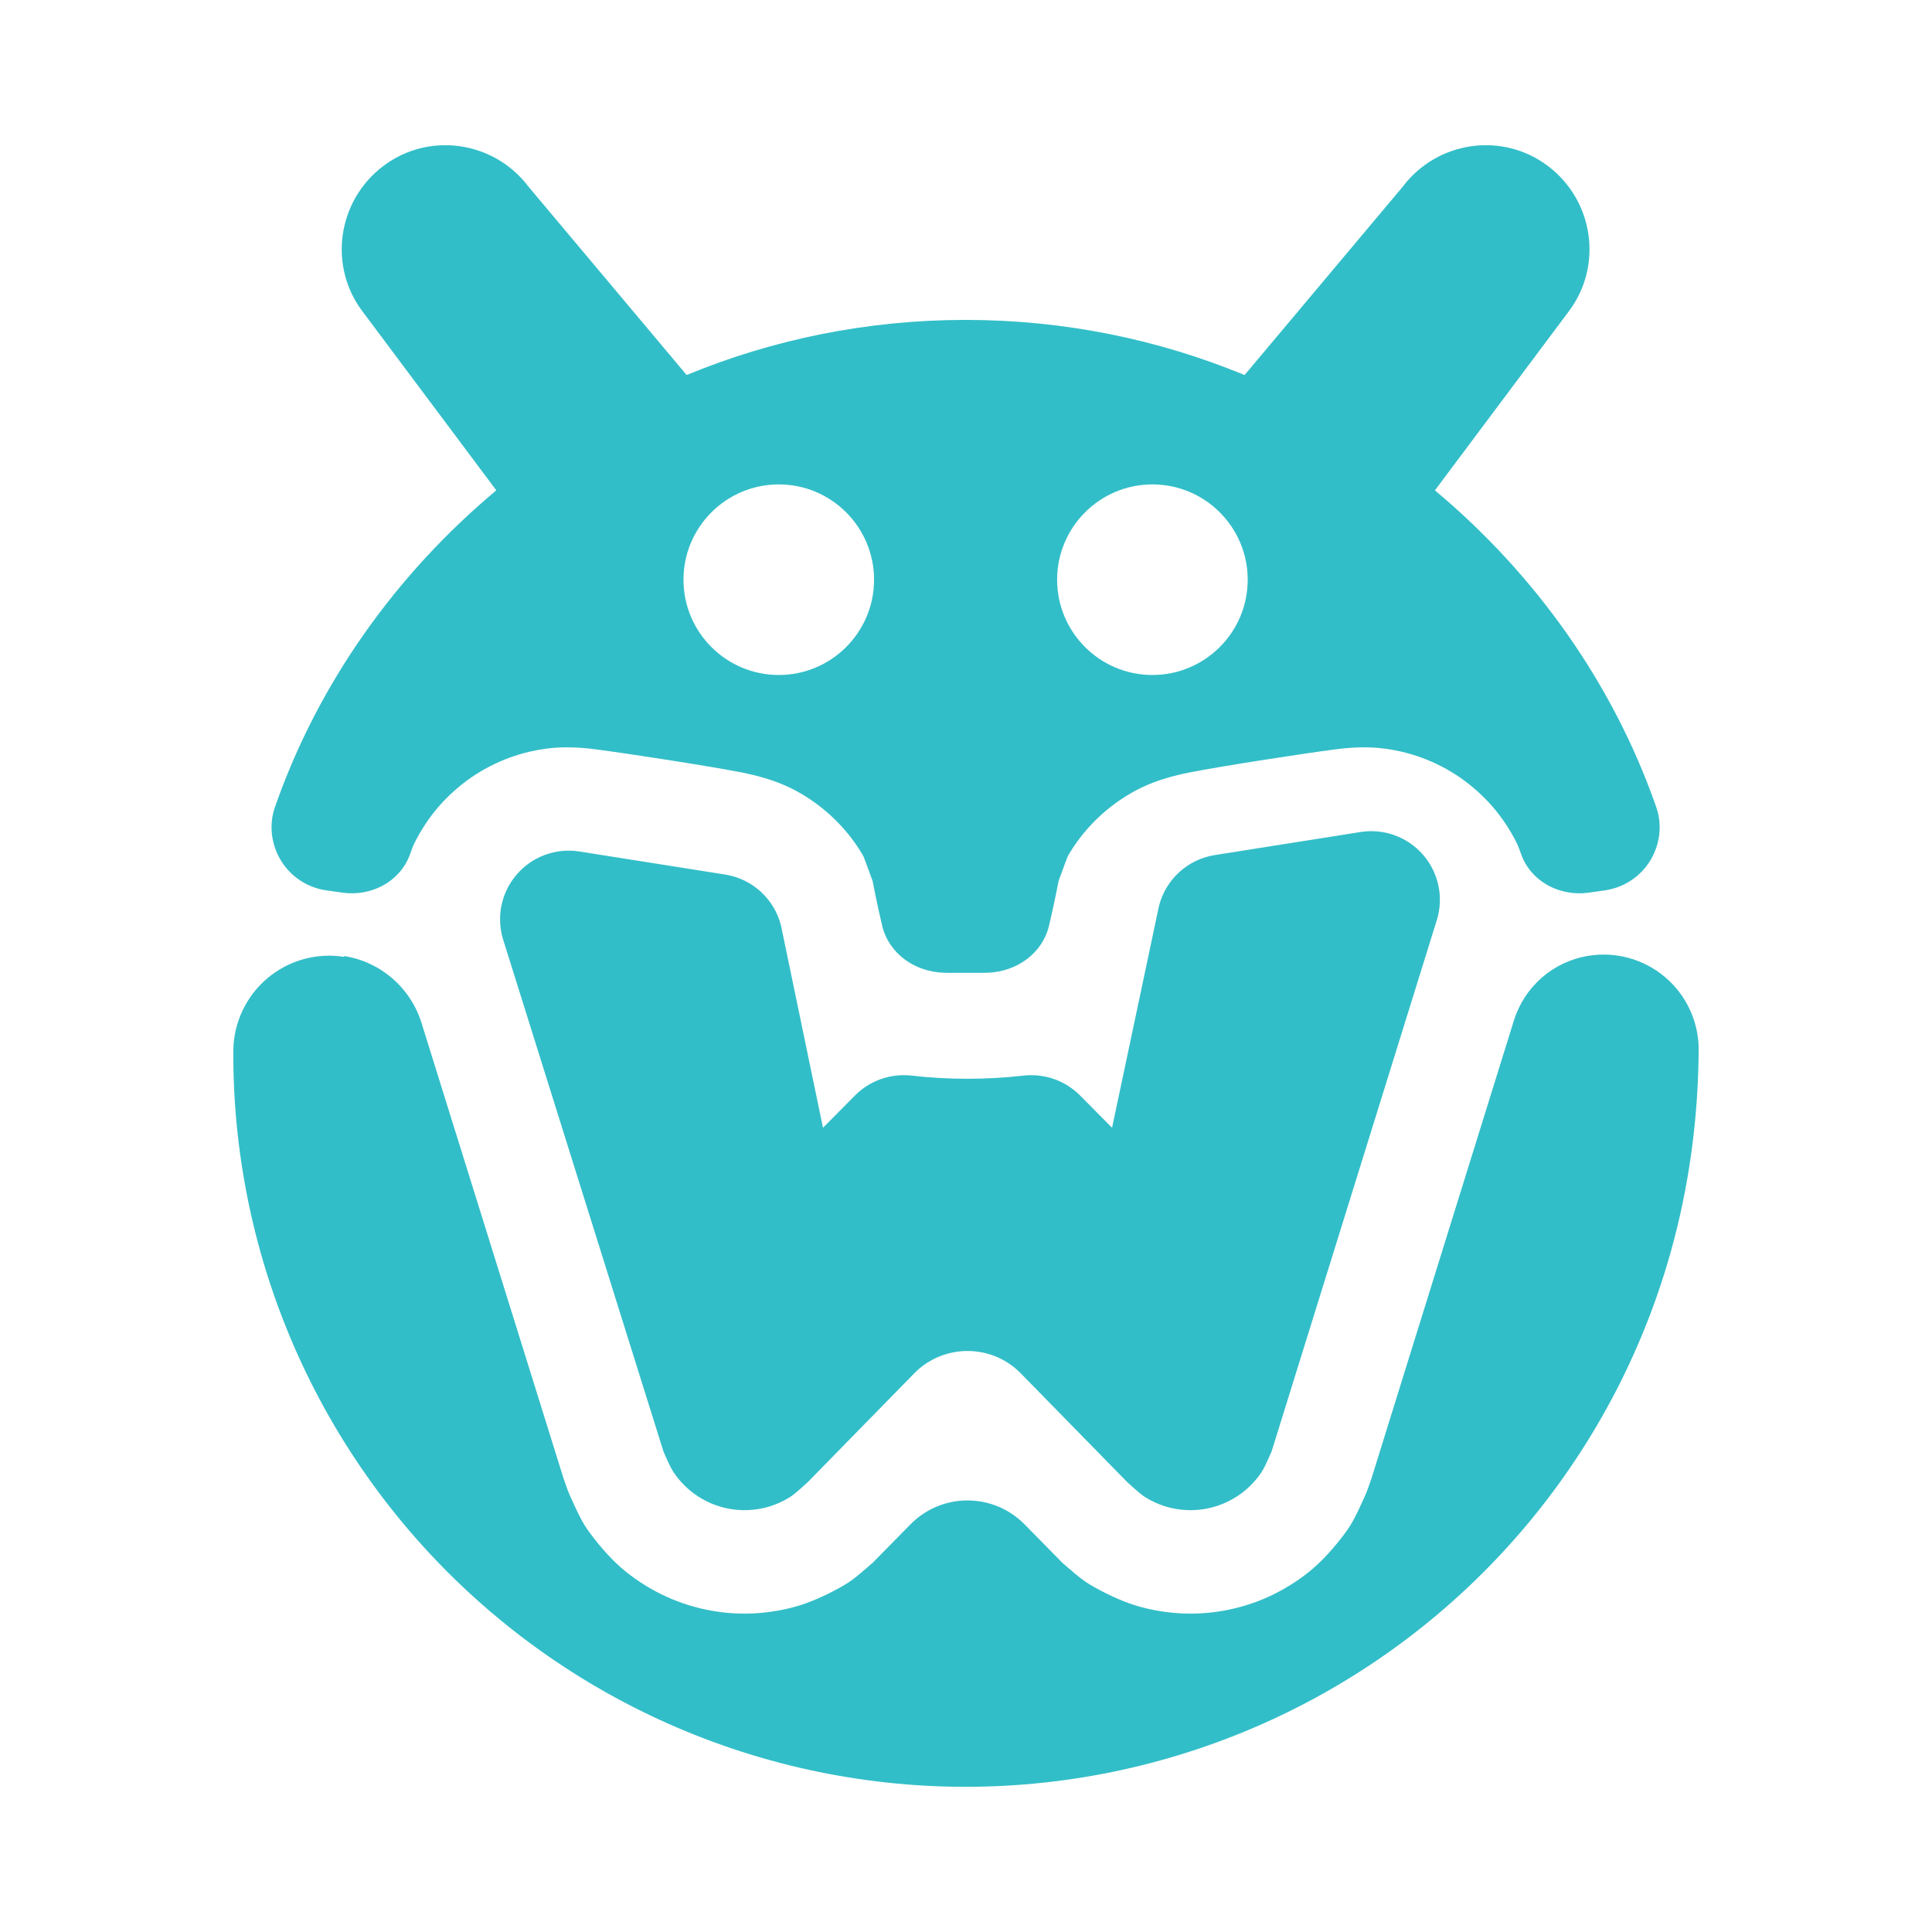 <svg clip-rule="evenodd" fill-rule="evenodd" stroke-linejoin="round" stroke-miterlimit="2" viewBox="0 0 48 48" xmlns="http://www.w3.org/2000/svg"><path fill="rgb(50, 190, 200)" d="m35.65 12.183.003.002c2.468 2.066 4.413 4.765 5.496 7.867.153.439.095.925-.146 1.323s-.645.669-1.105.742l-.071.011h-.002c-.122.019-.244.035-.363.051-.71.096-1.417-.272-1.665-.944-.041-.112-.075-.211-.109-.28-.158-.32-.366-.637-.602-.91s-.518-.524-.812-.728c-.295-.203-.621-.371-.955-.493-.333-.122-.69-.204-1.047-.239-.356-.035-.73-.015-1.09.032-.786.101-2.819.415-3.622.573-.41.081-.828.199-1.197.376-.369.178-.718.417-1.018.691-.299.273-.568.599-.779.951l-.04.071c-.098.249-.177.487-.224.604-.006.015-.107.566-.24 1.119-.166.692-.81 1.14-1.522 1.165-.037.001-.074.003-.111.003h-.439-.439c-.037 0-.075-.002-.111-.003-.712-.025-1.356-.473-1.522-1.165-.133-.553-.234-1.104-.24-1.119-.047-.117-.126-.355-.224-.604l-.04-.071c-.211-.352-.48-.678-.78-.951-.299-.274-.648-.513-1.017-.691-.369-.177-.787-.295-1.197-.376-.804-.158-2.836-.472-3.622-.573-.361-.047-.734-.067-1.091-.032-.356.035-.713.117-1.047.239-.333.122-.659.29-.954.493-.294.204-.577.455-.812.728-.236.273-.444.59-.602.91-.034.069-.068.168-.109.28-.248.672-.956 1.04-1.665.944-.119-.016-.241-.032-.363-.051h-.003l-.07-.011c-.46-.073-.864-.344-1.105-.742s-.299-.884-.146-1.323c1.082-3.102 3.028-5.801 5.496-7.867l.003-.003-3.321-4.441-.004-.005c-.854-1.133-.62-2.749.513-3.608 1.134-.861 2.752-.628 3.612.509l.002.003 3.927 4.677c2.136-.882 4.477-1.369 6.931-1.369s4.795.487 6.931 1.37l3.928-4.678.002-.003c.86-1.137 2.477-1.37 3.612-.509 1.133.859 1.367 2.475.513 3.608l-.004.005zm-7.019-.148c-1.306 0-2.367 1.061-2.367 2.368 0 1.306 1.061 2.367 2.367 2.367 1.307 0 2.368-1.061 2.368-2.367 0-1.307-1.061-2.368-2.368-2.368zm-9.282 0c-1.307 0-2.368 1.061-2.368 2.368 0 1.306 1.061 2.367 2.368 2.367 1.306 0 2.367-1.061 2.367-2.367 0-1.307-1.061-2.368-2.367-2.368zm7.039 26.786.002.002c.151.13.451.405.688.545.311.185.74.396 1.125.516.381.119.79.184 1.181.202.39.017.787-.018 1.165-.098s.756-.209 1.105-.383c.351-.174.698-.4.998-.663.303-.265.611-.635.82-.928.181-.254.332-.615.433-.831.07-.148.147-.397.172-.461l3.536-11.369c.263-.846.983-1.469 1.858-1.607.676-.108 1.365.083 1.889.523s.832 1.086.843 1.77c-.006 1.719-.234 3.435-.703 5.098-.714 2.531-1.968 4.877-3.676 6.877s-3.829 3.606-6.217 4.707c-2.389 1.101-4.987 1.672-7.617 1.672s-5.228-.571-7.617-1.672c-2.388-1.101-4.509-2.707-6.217-4.707s-2.962-4.346-3.676-6.877c-.464-1.646-.693-3.344-.683-5.045.01-.691.319-1.343.847-1.788s1.224-.639 1.906-.531l.004-.02c.902.143 1.645.785 1.917 1.657l3.529 11.317c.025.063.102.311.172.458.1.215.251.575.432.829.208.293.516.663.819.928.301.263.648.489.999.663.349.174.726.303 1.105.383.378.08.775.115 1.164.098.391-.018.8-.083 1.182-.202.385-.12.813-.331 1.125-.516.237-.141.537-.415.688-.546l.002-.002c.01-.007.023-.019 0 0l.934-.949c.373-.38.883-.593 1.416-.593.532 0 1.042.213 1.416.593l.934.95c-.023-.02-.01-.008 0 0zm9.309-15.96-4.097 13.176c-.004.011-.006.022-.011.032-.044.092-.149.36-.253.516s-.235.3-.372.42c-.136.118-.293.219-.451.297-.157.078-.326.136-.496.172s-.349.052-.523.044c-.176-.007-.361-.036-.533-.089-.173-.054-.352-.133-.51-.233s-.374-.315-.441-.369c-.009-.007-1.519-1.551-2.674-2.732-.721-.707-1.875-.707-2.597 0-1.155 1.181-2.664 2.724-2.674 2.732-.066.054-.282.269-.44.369s-.337.179-.511.233c-.172.053-.356.082-.532.089-.175.008-.353-.008-.523-.044s-.34-.094-.497-.172-.314-.179-.45-.297c-.137-.12-.268-.264-.372-.42-.105-.156-.21-.425-.254-.516-.004-.009-.006-.019-.009-.029l-3.975-12.691c-.176-.563-.049-1.178.337-1.624.385-.447.974-.662 1.557-.57l3.622.573c.674.107 1.219.606 1.386 1.267l1.043 5.024.796-.803c.367-.37.883-.551 1.402-.493.926.105 1.86.105 2.786 0 .518-.058 1.035.123 1.402.493l.796.803 1.165-5.508c.167-.661.712-1.16 1.386-1.267l3.622-.573c.582-.093 1.17.123 1.556.568.386.446.514 1.059.339 1.622z" stroke-width=".116"/></svg>